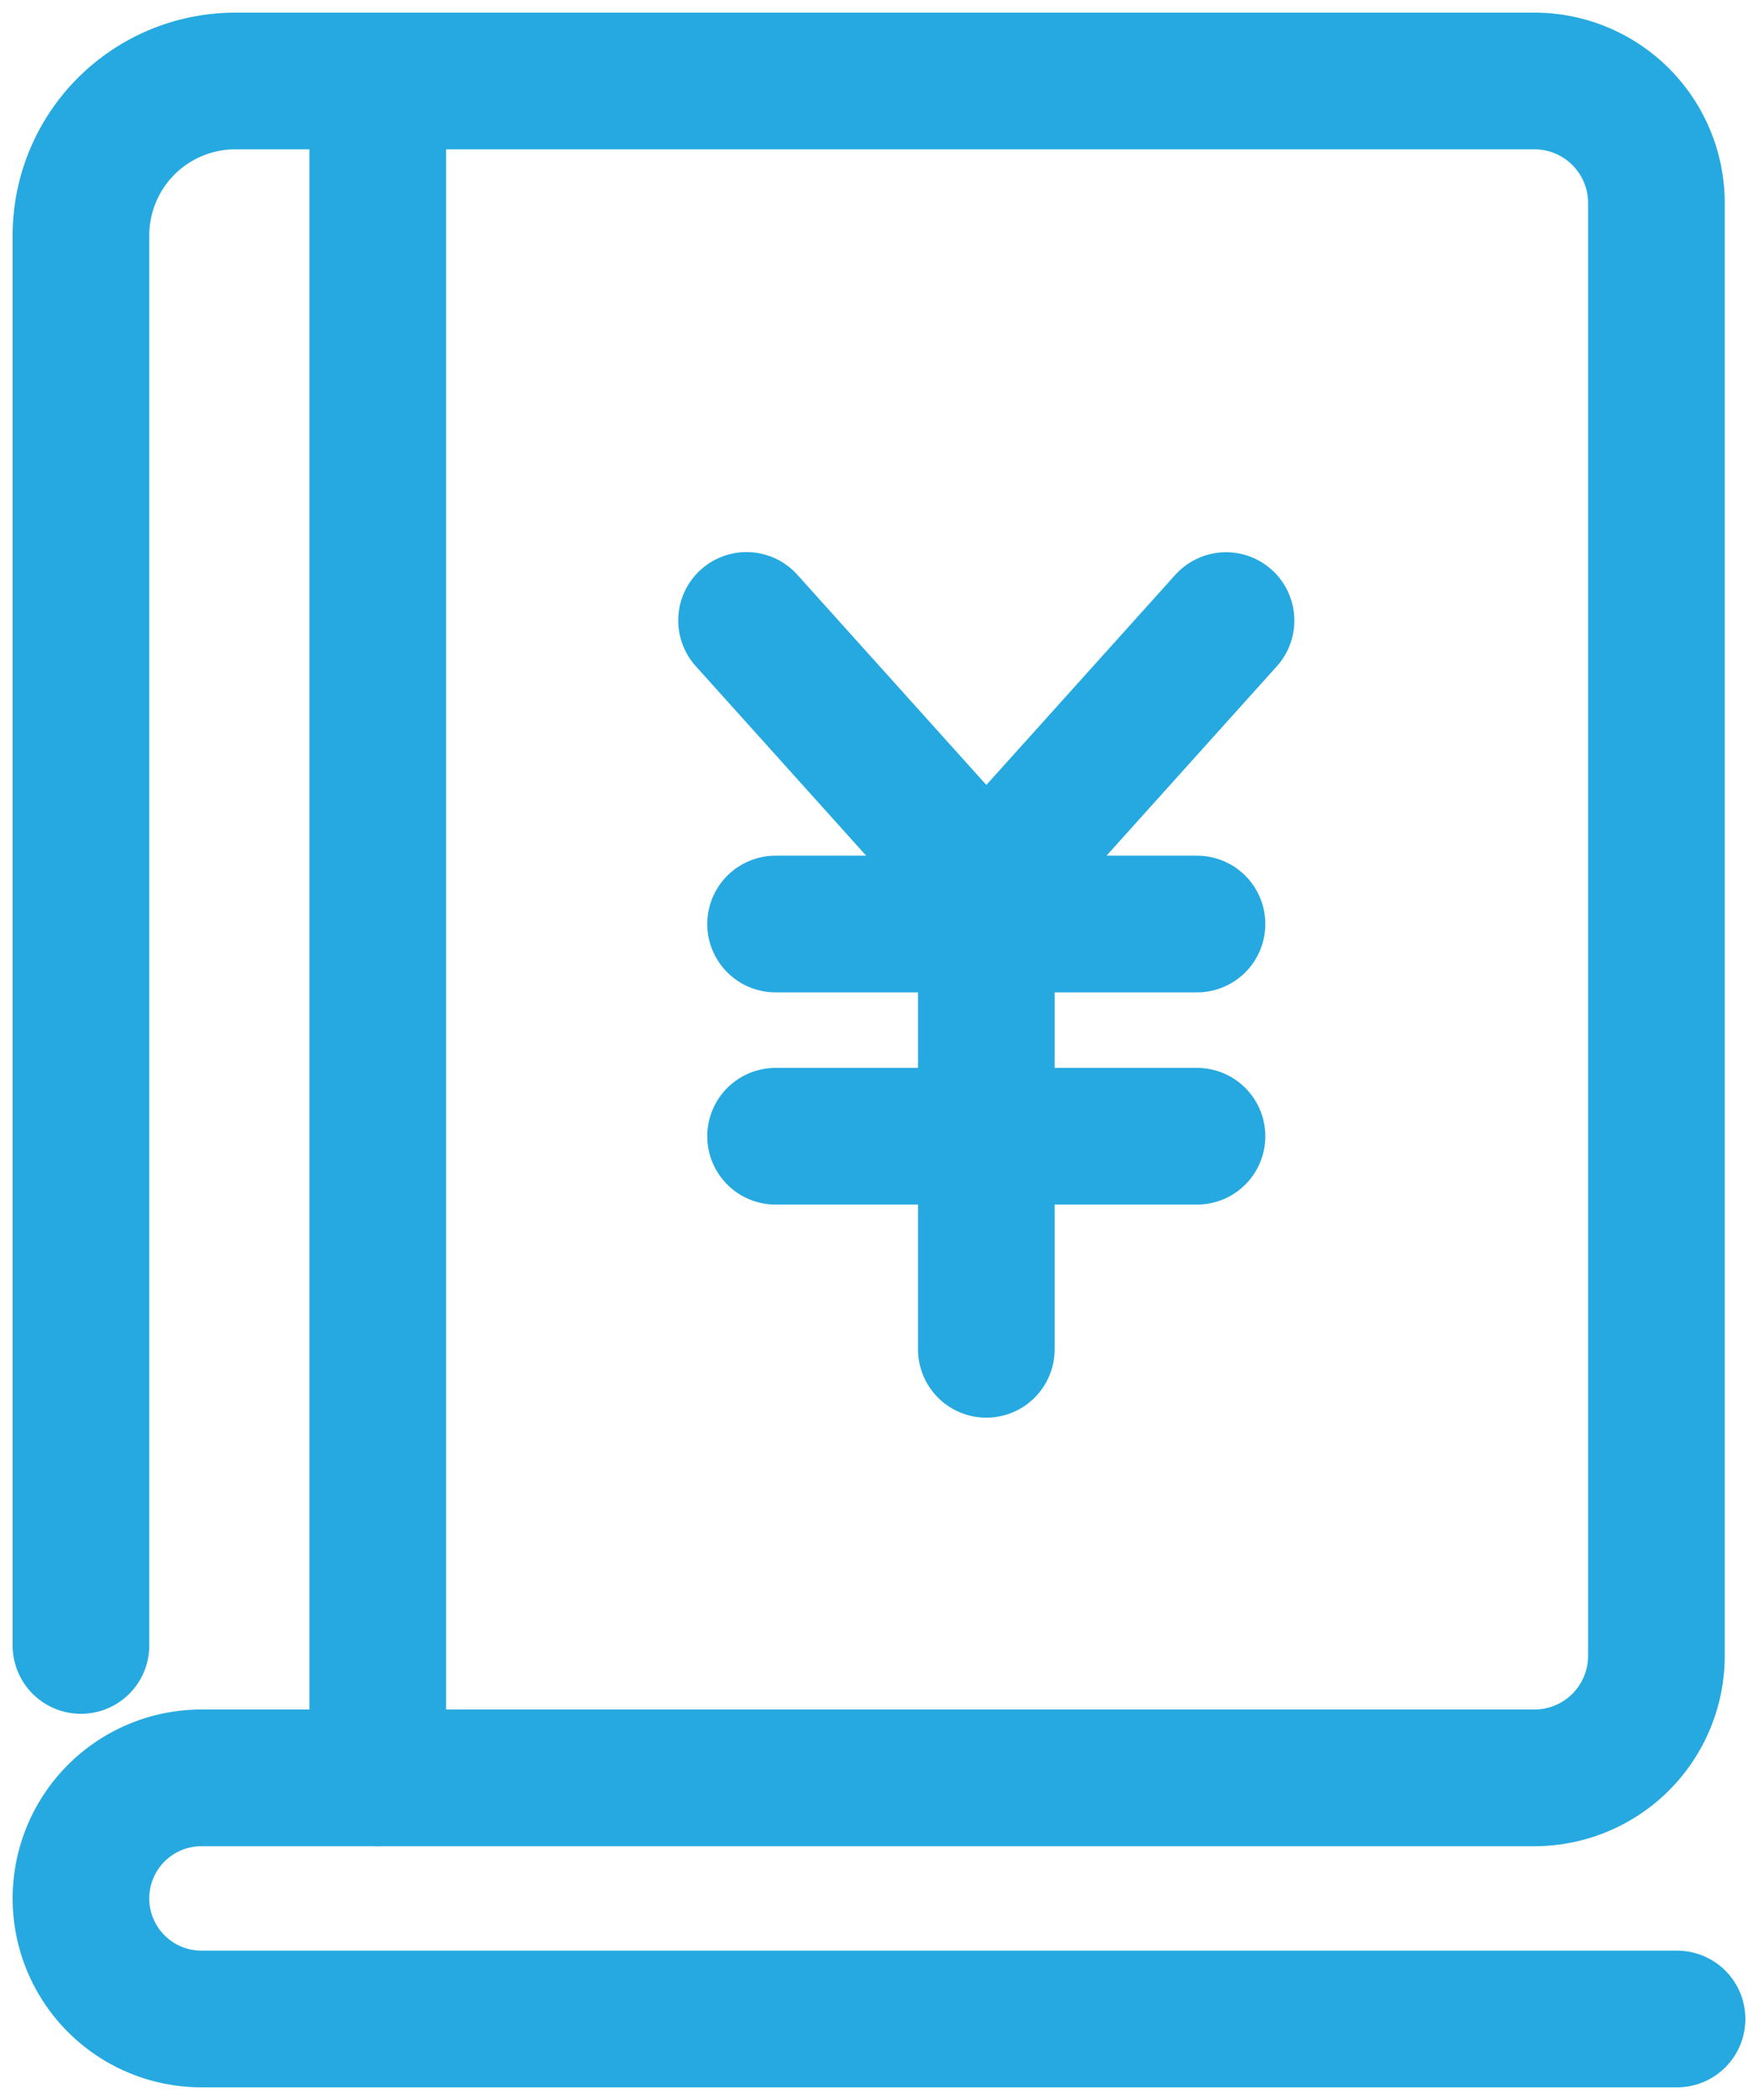 <svg id="Group_1768" data-name="Group 1768" xmlns="http://www.w3.org/2000/svg" xmlns:xlink="http://www.w3.org/1999/xlink" width="25.734" height="30.726" viewBox="0 0 25.734 30.726">
  <defs>
    <clipPath id="clip-path">
      <rect id="Rectangle_794" data-name="Rectangle 794" width="25.734" height="30.725" fill="none" stroke="#26a9e0" stroke-width="1"/>
    </clipPath>
  </defs>
  <line id="Line_21" data-name="Line 21" x2="3.509" y2="3.901" transform="translate(10.928 9.078)" fill="none" stroke="#26a9e0" stroke-linecap="round" stroke-linejoin="round" stroke-width="2"/>
  <line id="Line_22" data-name="Line 22" x1="3.509" y2="3.901" transform="translate(14.438 9.08)" fill="none" stroke="#26a9e0" stroke-linecap="round" stroke-linejoin="round" stroke-width="2"/>
  <line id="Line_23" data-name="Line 23" x2="6.169" transform="translate(11.353 13.52)" fill="none" stroke="#26a9e0" stroke-linecap="round" stroke-linejoin="round" stroke-width="2"/>
  <line id="Line_24" data-name="Line 24" x2="6.169" transform="translate(11.353 16.625)" fill="none" stroke="#26a9e0" stroke-linecap="round" stroke-linejoin="round" stroke-width="2"/>
  <line id="Line_25" data-name="Line 25" y2="6.764" transform="translate(14.438 12.979)" fill="none" stroke="#26a9e0" stroke-linecap="round" stroke-linejoin="round" stroke-width="2"/>
  <g id="Group_1767" data-name="Group 1767" transform="translate(0 0)">
    <g id="Group_1766" data-name="Group 1766" clip-path="url(#clip-path)">
      <path id="Path_14926" data-name="Path 14926" d="M21.6,25.828H4.668V1H21.6a1.786,1.786,0,0,1,1.785,1.787V24.042A1.786,1.786,0,0,1,21.6,25.828Z" transform="translate(0.862 0.185)" fill="none" stroke="#26a9e0" stroke-linecap="round" stroke-linejoin="round" stroke-width="2"/>
      <path id="Path_14927" data-name="Path 14927" d="M5.346,1H3.259A2.26,2.26,0,0,0,1,3.259V23.891" transform="translate(0.185 0.185)" fill="none" stroke="#26a9e0" stroke-linecap="round" stroke-linejoin="round" stroke-width="2"/>
      <path id="Path_14928" data-name="Path 14928" d="M5.346,21.956H2.764a1.764,1.764,0,0,0,0,3.528h21.6" transform="translate(0.185 4.057)" fill="none" stroke="#26a9e0" stroke-linecap="round" stroke-linejoin="round" stroke-width="2"/>
    </g>
  </g>
</svg>
